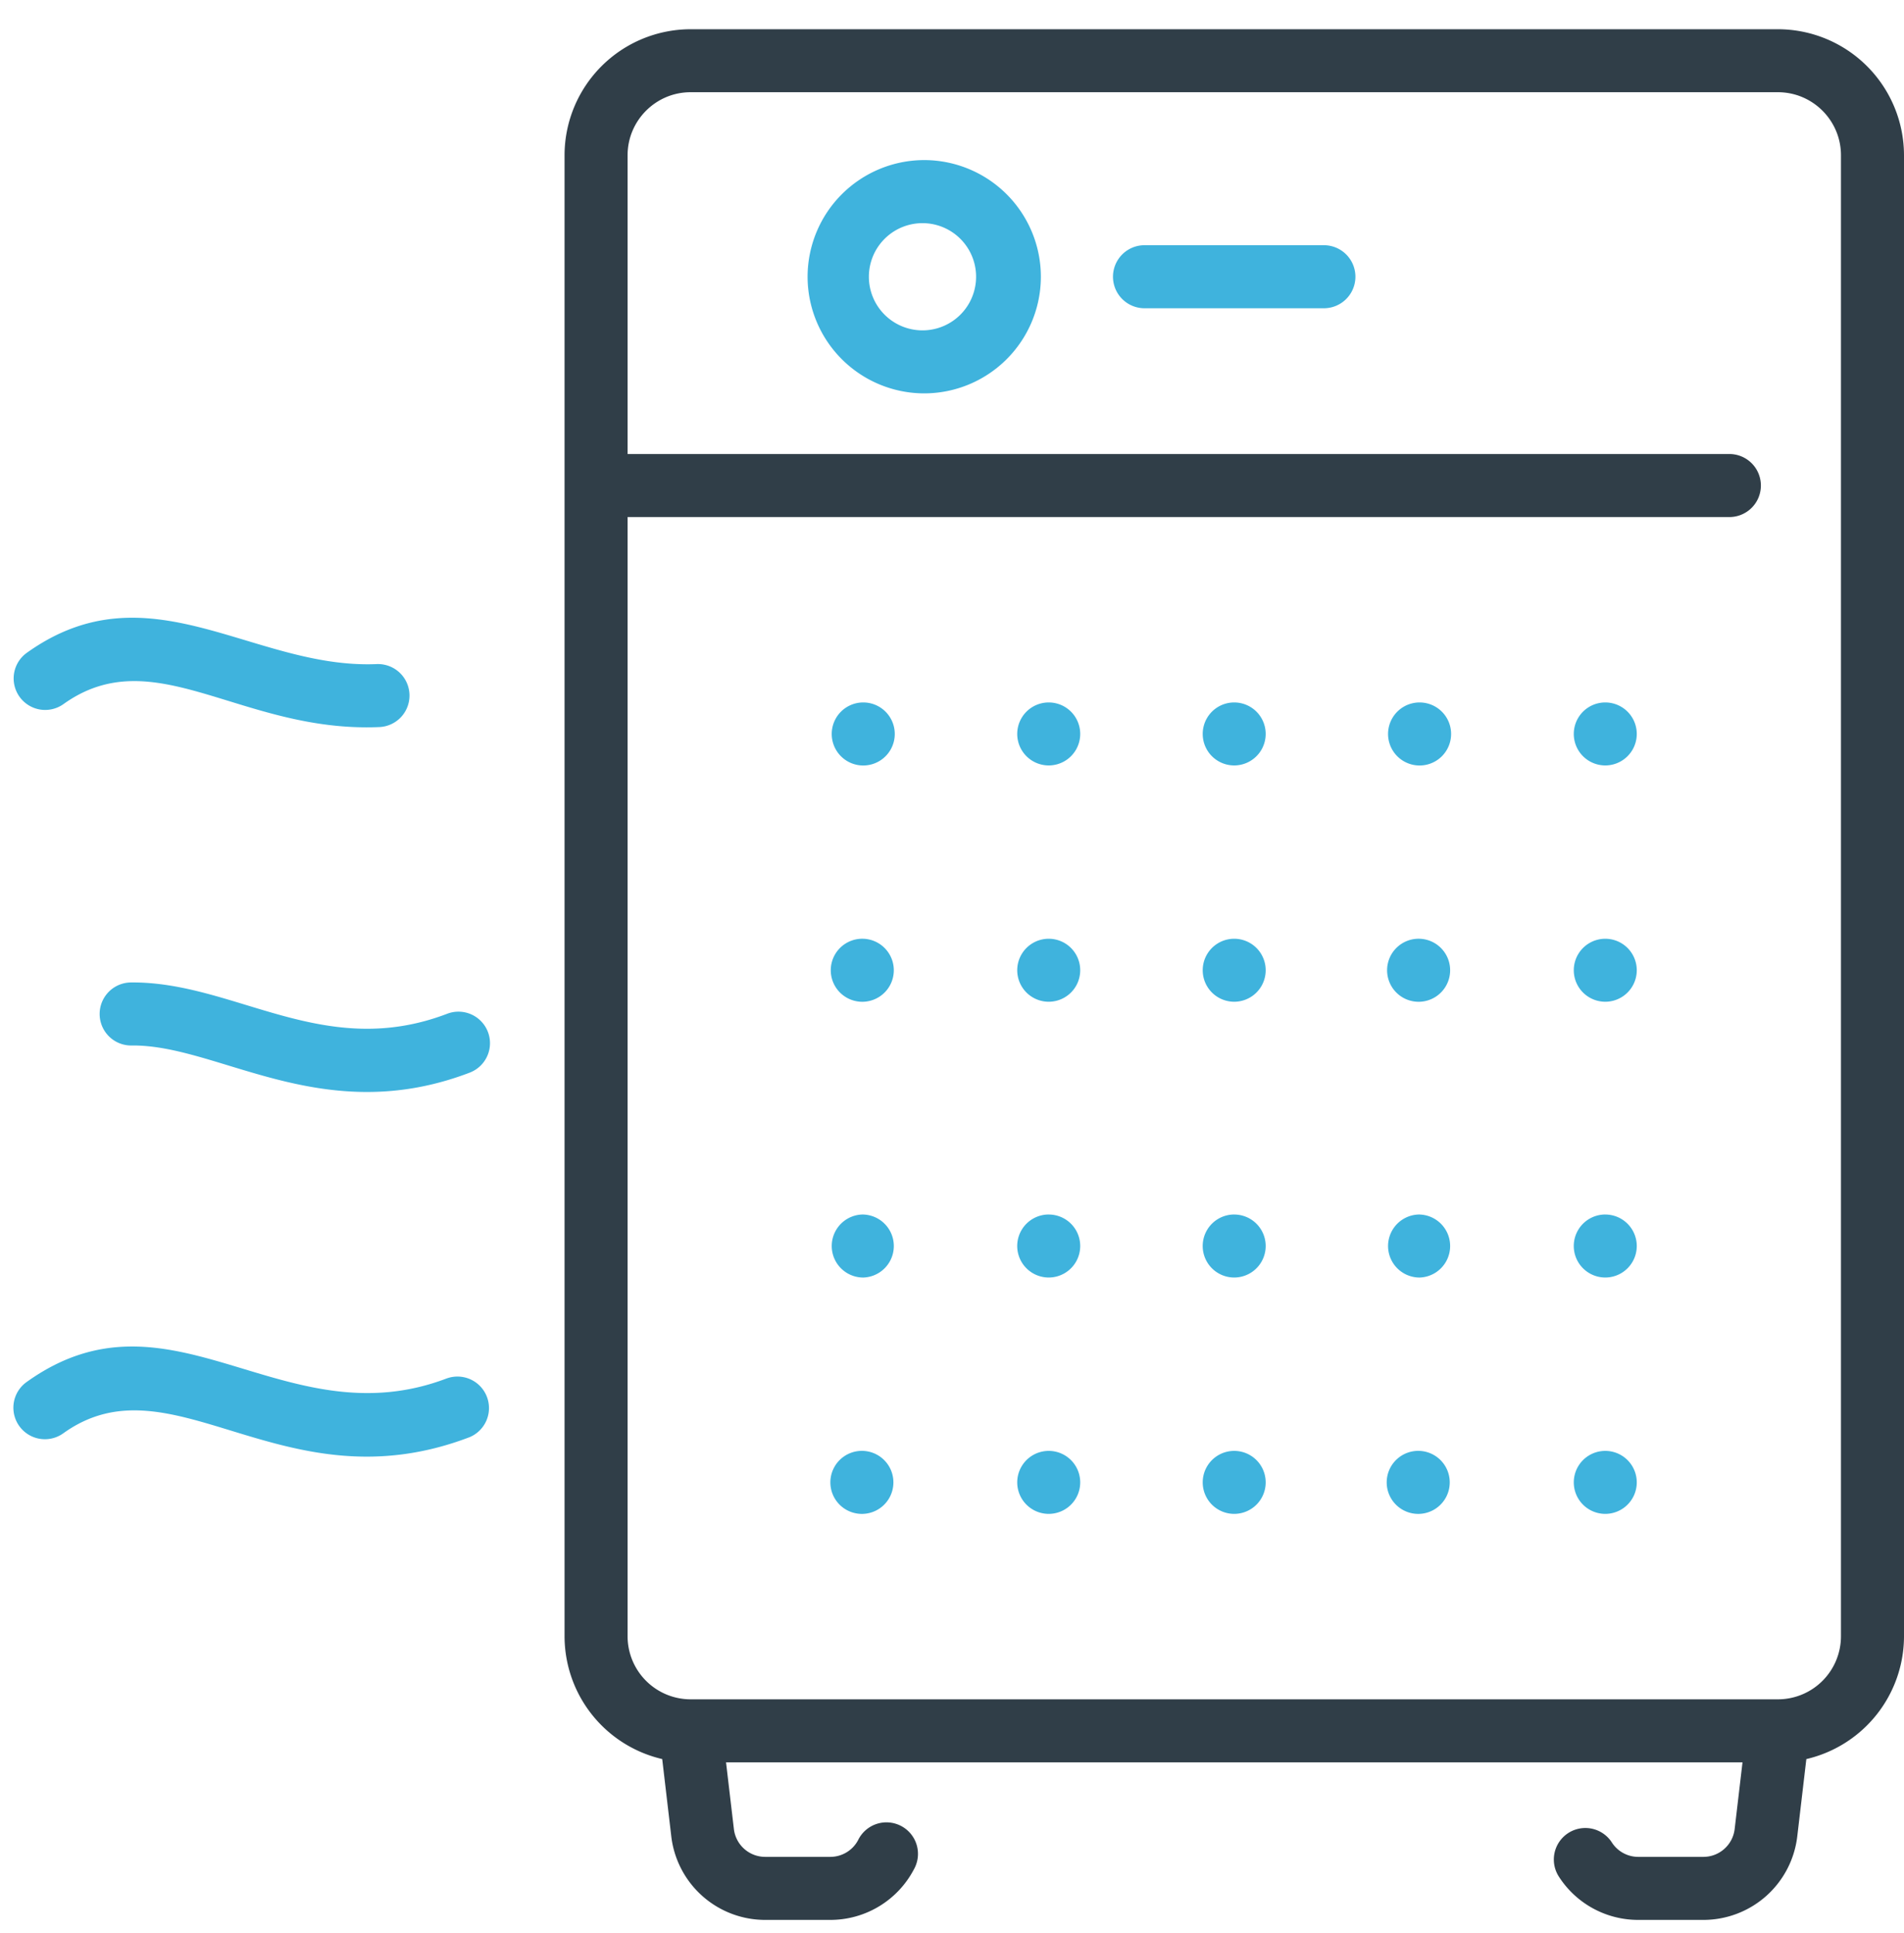 <svg width="65" height="66" fill="none" xmlns="http://www.w3.org/2000/svg"><path d="M60.697.998h-37.12a4.308 4.308 0 00-4.304 4.303v50.558a4.31 4.31 0 003.334 4.191l.31 2.641a3.228 3.228 0 003.205 2.85h2.221a3.22 3.22 0 002.853-1.719 1.076 1.076 0 10-1.901-1.006 1.074 1.074 0 01-.952.573h-2.22a1.076 1.076 0 01-1.069-.95l-.268-2.277h34.701l-.268 2.277c-.064.542-.523.95-1.068.95H55.93a1.07 1.07 0 01-.904-.493 1.076 1.076 0 00-1.808 1.168 3.216 3.216 0 002.712 1.477h2.22a3.228 3.228 0 003.206-2.85l.31-2.64A4.31 4.31 0 0065 55.859V5.301A4.308 4.308 0 0060.697.998zm2.151 54.861a2.154 2.154 0 01-2.151 2.152h-37.12a2.154 2.154 0 01-2.152-2.152V17.65h37.567a1.076 1.076 0 100-2.15H21.425V5.3c0-1.186.965-2.152 2.151-2.152h37.12c1.187 0 2.152.966 2.152 2.152v50.558z" fill="#303E48"/><path d="M31.552 5.465a3.986 3.986 0 00-3.982 3.982 3.986 3.986 0 003.982 3.982 3.986 3.986 0 003.982-3.982 3.986 3.986 0 00-3.982-3.982zm0 5.812a1.83 1.83 0 11.002-3.658 1.83 1.83 0 01-.002 3.658zm13.645-2.906h-6.125a1.076 1.076 0 000 2.152h6.124a1.076 1.076 0 100-2.152zM42.134 23.98a1.075 1.075 0 100 2.15 1.075 1.075 0 000-2.15zm-12.662 0a1.076 1.076 0 10-.004 2.152 1.076 1.076 0 00.004-2.152zm6.33 0a1.075 1.075 0 100 2.15 1.075 1.075 0 000-2.15zm19 0a1.075 1.075 0 100 2.15 1.075 1.075 0 000-2.15zm-6.338 0a1.076 1.076 0 10-.003 2.152 1.076 1.076 0 00.003-2.152zm-6.33 8.067a1.075 1.075 0 100 2.15 1.075 1.075 0 000-2.15zm-12.662 0a1.076 1.076 0 10-.004 2.151 1.076 1.076 0 00.004-2.151zm6.33 0a1.075 1.075 0 100 2.15 1.075 1.075 0 000-2.15zm19 0a1.075 1.075 0 100 2.15 1.075 1.075 0 000-2.15zm-6.338 0a1.076 1.076 0 10-.003 2.151 1.076 1.076 0 00.003-2.151zm-6.33 9.413a1.075 1.075 0 100 2.151 1.075 1.075 0 000-2.15zm-12.662 0a1.076 1.076 0 10-.003 2.152 1.076 1.076 0 00.003-2.151zm6.33 0a1.075 1.075 0 100 2.151 1.075 1.075 0 000-2.15zm19 0a1.075 1.075 0 100 2.151 1.075 1.075 0 000-2.15zm-6.338 0a1.076 1.076 0 10-.003 2.152 1.076 1.076 0 00.003-2.151zm-6.33 8.07a1.075 1.075 0 100 2.15 1.075 1.075 0 000-2.15zm-12.662 0a1.076 1.076 0 10-.004 2.15 1.076 1.076 0 00.004-2.15zm6.33 0a1.075 1.075 0 100 2.15 1.075 1.075 0 000-2.15zm19 0a1.075 1.075 0 100 2.15 1.075 1.075 0 000-2.15zm-6.338 0a1.076 1.076 0 10-.003 2.15 1.076 1.076 0 00.003-2.15zM2.16 24.041c3.098-2.223 6.063.973 10.773.78a1.076 1.076 0 10-.088-2.15c-4.228.169-7.772-3.368-11.94-.378a1.076 1.076 0 001.255 1.748zm13.107 10.566c-4.223 1.615-7.258-1.106-10.802-1.068a1.076 1.076 0 10.026 2.152c2.978-.038 6.519 2.847 11.545.926a1.076 1.076 0 00-.769-2.01zm0 12.443c-5.589 2.137-9.426-3.41-14.361.131A1.076 1.076 0 102.16 48.93c3.73-2.677 7.498 2.569 13.875.13a1.076 1.076 0 00-.768-2.009z" fill="#3FB3DD"/></svg>